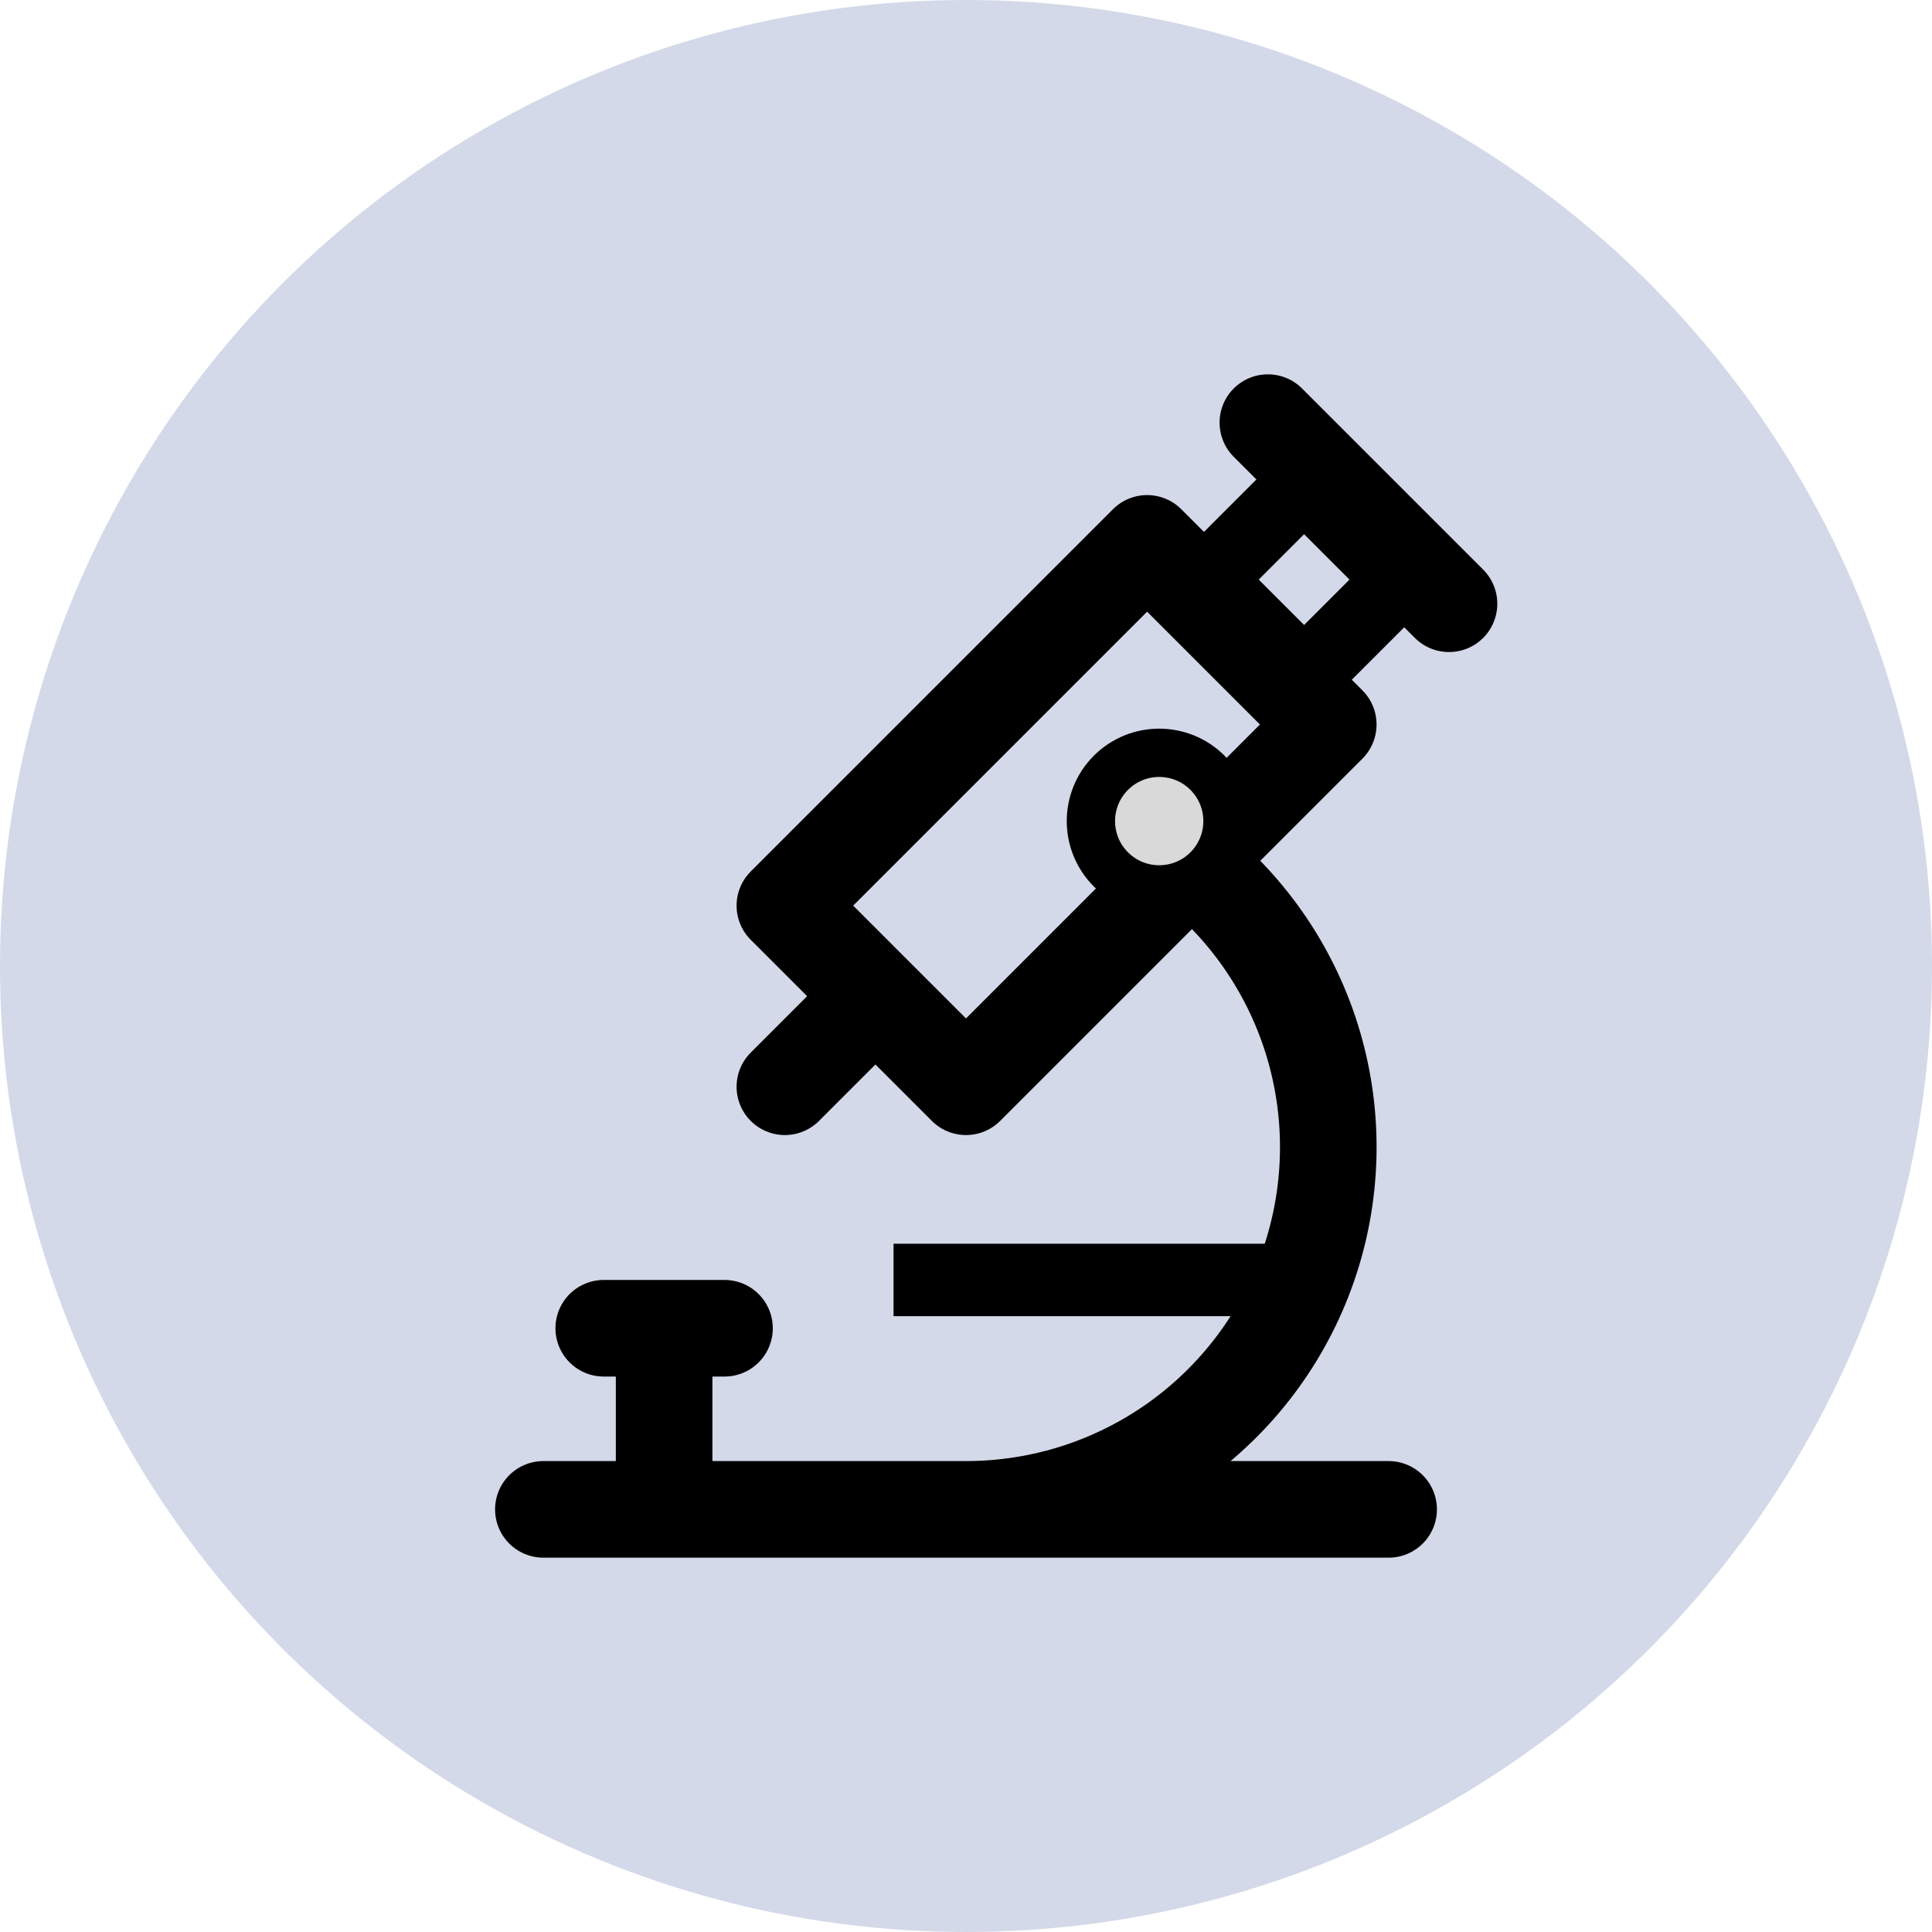 <svg width="40" height="40" viewBox="0 0 40 40" fill="none" xmlns="http://www.w3.org/2000/svg">
<circle cx="20" cy="20" r="20" fill="#D3D9E8"/>
<path d="M11.25 31.25H28.75M12.5 27.5H15M13.75 27.5V31.25M18.125 20.625L16.25 22.5M26.25 8.75L30 12.5M20 31.25C21.559 31.25 23.079 30.765 24.349 29.861C25.619 28.957 26.576 27.68 27.087 26.207C27.597 24.735 27.637 23.14 27.199 21.643C26.761 20.147 25.868 18.825 24.644 17.86M16.25 18.75L20 22.5L27.5 15L23.75 11.25L16.25 18.75Z" stroke="black" stroke-width="2" stroke-linecap="round" stroke-linejoin="round"/>
<path d="M27 26.5H18.5" stroke="black" stroke-width="1.5"/>
<path d="M29 12L27 14L25 12L27 10L29 12Z" stroke="black" stroke-width="1.5"/>
<path d="M23 18C22.448 17.448 22.448 16.552 23 16C23.552 15.448 24.448 15.448 25 16C25.552 16.552 25.552 17.448 25 18C24.448 18.552 23.552 18.552 23 18Z" fill="#D9D9D9" stroke="black"/>
</svg>
